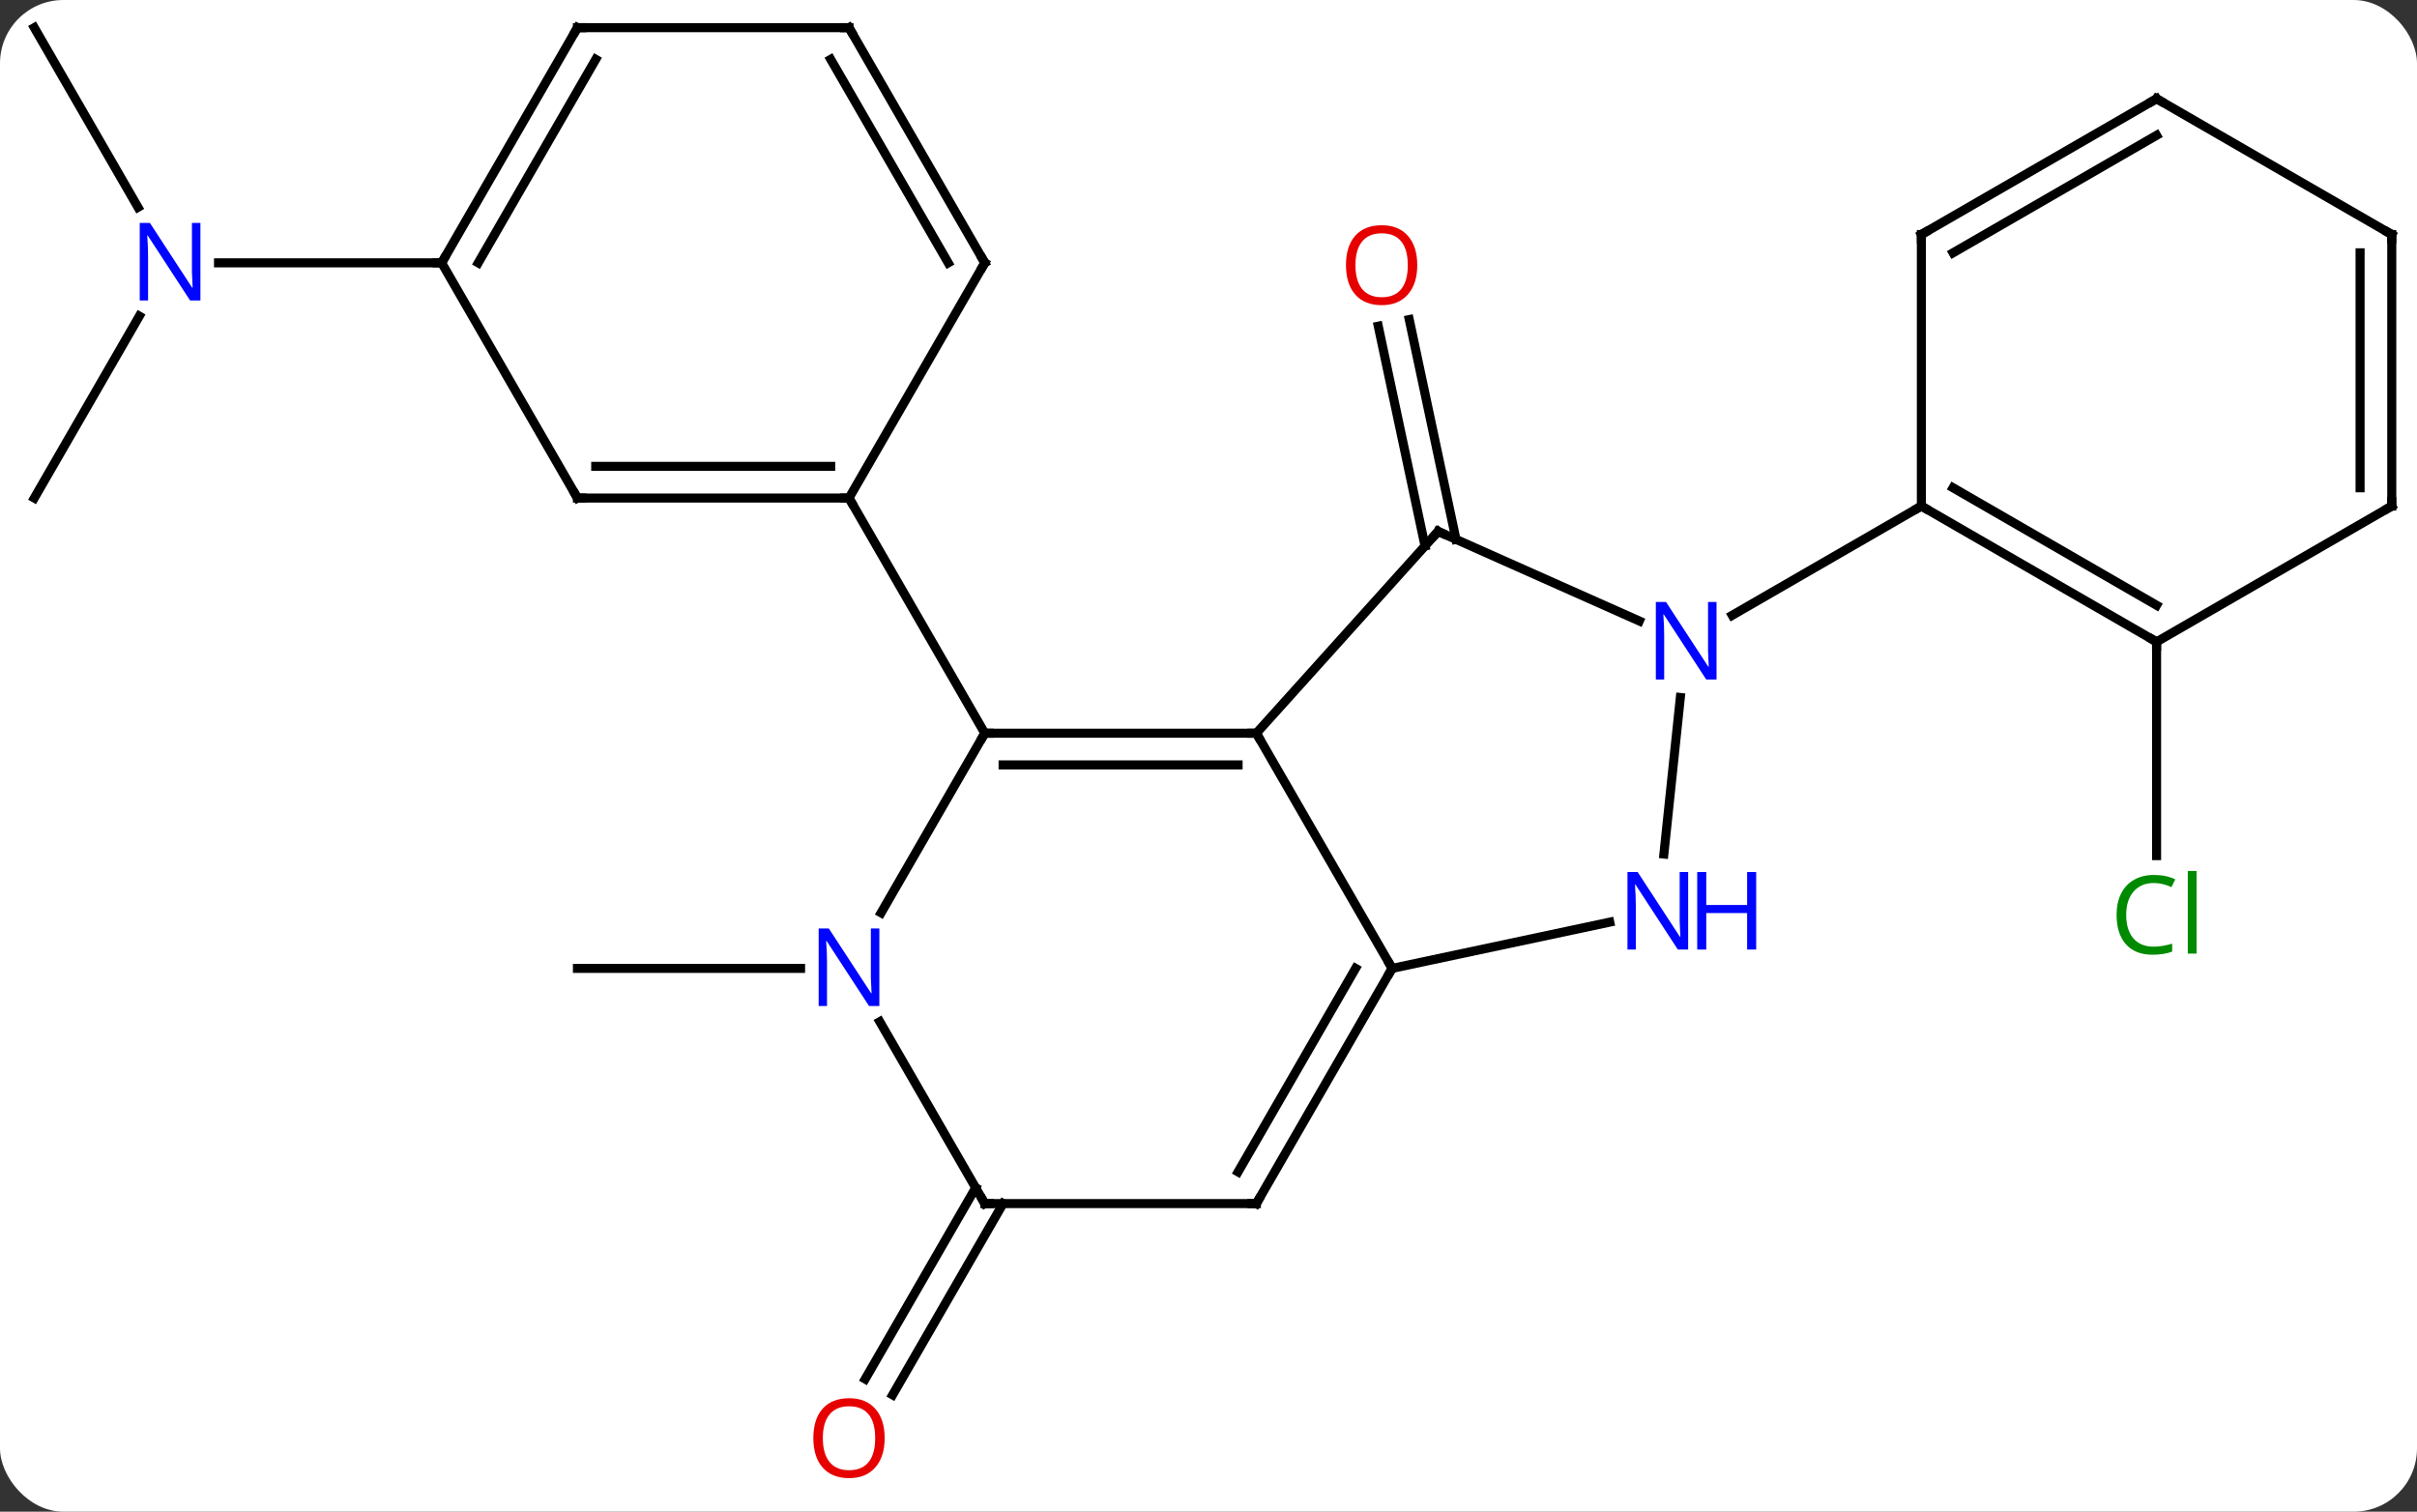 <svg width="267" viewBox="0 0 267 167" style="fill-opacity:1; color-rendering:auto; color-interpolation:auto; text-rendering:auto; stroke:black; stroke-linecap:square; stroke-miterlimit:10; shape-rendering:auto; stroke-opacity:1; fill:black; stroke-dasharray:none; font-weight:normal; stroke-width:1; font-family:'Open Sans'; font-style:normal; stroke-linejoin:miter; font-size:12; stroke-dashoffset:0; image-rendering:auto;" height="167" class="cas-substance-image" xmlns:xlink="http://www.w3.org/1999/xlink" xmlns="http://www.w3.org/2000/svg"><rect x="0" y="0" width="267" height="167" fill="#333333" stroke="none"/><svg class="cas-substance-single-component"><rect y="0" x="0" width="267" stroke="none" ry="7" rx="7" height="167" fill="white" class="cas-substance-group"/><svg y="0" x="0" width="267" viewBox="0 0 267 167" style="fill:black;" height="167" class="cas-substance-single-component-image"><svg><g><g transform="translate(134,81)" style="text-rendering:geometricPrecision; color-rendering:optimizeQuality; color-interpolation:linearRGB; stroke-linecap:butt; image-rendering:optimizeQuality;"><line y2="-20.686" y1="-44.967" x2="23.417" x1="18.253" style="fill:none;"/><line y2="-21.413" y1="-45.695" x2="26.84" x1="21.677" style="fill:none;"/><line y2="25.98" y1="25.98" x2="-45.564" x1="-70.212" style="fill:none;"/><line y2="51.963" y1="73.096" x2="-23.191" x1="-35.393" style="fill:none;"/><line y2="50.213" y1="71.346" x2="-26.222" x1="-38.424" style="fill:none;"/><line y2="-77.943" y1="-58.101" x2="-130.212" x1="-118.756" style="fill:none;"/><line y2="-25.98" y1="-46.075" x2="-130.212" x1="-118.611" style="fill:none;"/><line y2="-51.963" y1="-51.963" x2="-85.212" x1="-109.86" style="fill:none;"/><line y2="-10.092" y1="13.522" x2="104.232" x1="104.232" style="fill:none;"/><line y2="0" y1="0" x2="-25.212" x1="4.788" style="fill:none;"/><line y2="3.5" y1="3.5" x2="-23.191" x1="2.767" style="fill:none;"/><line y2="25.98" y1="0" x2="19.788" x1="4.788" style="fill:none;"/><line y2="-22.293" y1="0" x2="24.864" x1="4.788" style="fill:none;"/><line y2="19.842" y1="0" x2="-36.668" x1="-25.212" style="fill:none;"/><line y2="-25.98" y1="0" x2="-40.212" x1="-25.212" style="fill:none;"/><line y2="20.871" y1="25.98" x2="43.826" x1="19.788" style="fill:none;"/><line y2="51.963" y1="25.98" x2="4.788" x1="19.788" style="fill:none;"/><line y2="48.463" y1="25.98" x2="2.767" x1="15.746" style="fill:none;"/><line y2="-12.398" y1="-22.293" x2="47.09" x1="24.864" style="fill:none;"/><line y2="51.963" y1="31.868" x2="-25.212" x1="-36.813" style="fill:none;"/><line y2="-3.947" y1="13.348" x2="51.623" x1="49.806" style="fill:none;"/><line y2="51.963" y1="51.963" x2="-25.212" x1="4.788" style="fill:none;"/><line y2="-25.092" y1="-13.027" x2="78.249" x1="57.353" style="fill:none;"/><line y2="-25.98" y1="-25.98" x2="-70.212" x1="-40.212" style="fill:none;"/><line y2="-29.48" y1="-29.48" x2="-68.191" x1="-42.233" style="fill:none;"/><line y2="-51.963" y1="-25.98" x2="-25.212" x1="-40.212" style="fill:none;"/><line y2="-51.963" y1="-25.98" x2="-85.212" x1="-70.212" style="fill:none;"/><line y2="-77.943" y1="-51.963" x2="-40.212" x1="-25.212" style="fill:none;"/><line y2="-74.443" y1="-51.963" x2="-42.233" x1="-29.253" style="fill:none;"/><line y2="-77.943" y1="-51.963" x2="-70.212" x1="-85.212" style="fill:none;"/><line y2="-74.443" y1="-51.963" x2="-68.191" x1="-81.171" style="fill:none;"/><line y2="-77.943" y1="-77.943" x2="-70.212" x1="-40.212" style="fill:none;"/><line y2="-10.092" y1="-25.092" x2="104.232" x1="78.249" style="fill:none;"/><line y2="-14.133" y1="-27.113" x2="104.232" x1="81.749" style="fill:none;"/><line y2="-55.092" y1="-25.092" x2="78.249" x1="78.249" style="fill:none;"/><line y2="-25.092" y1="-10.092" x2="130.212" x1="104.232" style="fill:none;"/><line y2="-70.092" y1="-55.092" x2="104.232" x1="78.249" style="fill:none;"/><line y2="-66.051" y1="-53.071" x2="104.232" x1="81.749" style="fill:none;"/><line y2="-55.092" y1="-25.092" x2="130.212" x1="130.212" style="fill:none;"/><line y2="-53.071" y1="-27.113" x2="126.712" x1="126.712" style="fill:none;"/><line y2="-55.092" y1="-70.092" x2="130.212" x1="104.232" style="fill:none;"/></g><g transform="translate(134,81)" style="fill:rgb(230,0,0); text-rendering:geometricPrecision; color-rendering:optimizeQuality; image-rendering:optimizeQuality; font-family:'Open Sans'; stroke:rgb(230,0,0); color-interpolation:linearRGB;"><path style="stroke:none;" d="M22.561 -51.709 Q22.561 -49.647 21.522 -48.467 Q20.483 -47.287 18.64 -47.287 Q16.749 -47.287 15.718 -48.452 Q14.687 -49.616 14.687 -51.725 Q14.687 -53.819 15.718 -54.967 Q16.749 -56.116 18.64 -56.116 Q20.499 -56.116 21.53 -54.944 Q22.561 -53.772 22.561 -51.709 ZM15.733 -51.709 Q15.733 -49.975 16.476 -49.069 Q17.218 -48.162 18.64 -48.162 Q20.061 -48.162 20.788 -49.061 Q21.515 -49.959 21.515 -51.709 Q21.515 -53.444 20.788 -54.334 Q20.061 -55.225 18.64 -55.225 Q17.218 -55.225 16.476 -54.327 Q15.733 -53.428 15.733 -51.709 Z"/><path style="stroke:none;" d="M-36.275 77.873 Q-36.275 79.935 -37.314 81.115 Q-38.353 82.295 -40.196 82.295 Q-42.087 82.295 -43.118 81.13 Q-44.15 79.966 -44.15 77.857 Q-44.15 75.763 -43.118 74.615 Q-42.087 73.466 -40.196 73.466 Q-38.337 73.466 -37.306 74.638 Q-36.275 75.81 -36.275 77.873 ZM-43.103 77.873 Q-43.103 79.607 -42.36 80.513 Q-41.618 81.42 -40.196 81.42 Q-38.775 81.42 -38.048 80.521 Q-37.321 79.623 -37.321 77.873 Q-37.321 76.138 -38.048 75.248 Q-38.775 74.357 -40.196 74.357 Q-41.618 74.357 -42.36 75.255 Q-43.103 76.154 -43.103 77.873 Z"/><path style="fill:rgb(0,5,255); stroke:none;" d="M-111.86 -47.807 L-113.001 -47.807 L-117.689 -54.994 L-117.735 -54.994 Q-117.642 -53.729 -117.642 -52.682 L-117.642 -47.807 L-118.564 -47.807 L-118.564 -56.369 L-117.439 -56.369 L-112.767 -49.213 L-112.72 -49.213 Q-112.72 -49.369 -112.767 -50.229 Q-112.814 -51.088 -112.798 -51.463 L-112.798 -56.369 L-111.86 -56.369 L-111.86 -47.807 Z"/><path style="fill:rgb(0,138,0); stroke:none;" d="M103.923 16.549 Q102.517 16.549 101.697 17.486 Q100.876 18.424 100.876 20.064 Q100.876 21.736 101.666 22.658 Q102.455 23.58 103.908 23.58 Q104.814 23.58 105.955 23.252 L105.955 24.127 Q105.064 24.471 103.767 24.471 Q101.876 24.471 100.845 23.314 Q99.814 22.158 99.814 20.049 Q99.814 18.721 100.306 17.728 Q100.798 16.736 101.736 16.197 Q102.673 15.658 103.939 15.658 Q105.283 15.658 106.298 16.142 L105.876 17.002 Q104.892 16.549 103.923 16.549 ZM108.65 24.346 L107.681 24.346 L107.681 15.22 L108.65 15.22 L108.65 24.346 Z"/></g><g transform="translate(134,81)" style="stroke-linecap:butt; text-rendering:geometricPrecision; color-rendering:optimizeQuality; image-rendering:optimizeQuality; font-family:'Open Sans'; color-interpolation:linearRGB; stroke-miterlimit:5;"><path style="fill:none;" d="M4.288 -0 L4.788 0 L5.038 0.433"/><path style="fill:none;" d="M-24.712 0 L-25.212 0 L-25.462 0.433"/><path style="fill:none;" d="M19.538 26.413 L19.788 25.98 L19.538 25.547"/><path style="fill:none;" d="M24.529 -21.922 L24.864 -22.293 L25.321 -22.09"/><path style="fill:rgb(0,5,255); stroke:none;" d="M-36.86 30.136 L-38.001 30.136 L-42.689 22.949 L-42.735 22.949 Q-42.642 24.214 -42.642 25.261 L-42.642 30.136 L-43.564 30.136 L-43.564 21.574 L-42.439 21.574 L-37.767 28.73 L-37.72 28.73 Q-37.72 28.574 -37.767 27.714 Q-37.814 26.855 -37.798 26.48 L-37.798 21.574 L-36.86 21.574 L-36.86 30.136 Z"/><path style="fill:rgb(0,5,255); stroke:none;" d="M52.486 23.899 L51.345 23.899 L46.657 16.712 L46.611 16.712 Q46.704 17.977 46.704 19.024 L46.704 23.899 L45.782 23.899 L45.782 15.337 L46.907 15.337 L51.579 22.493 L51.626 22.493 Q51.626 22.337 51.579 21.477 Q51.532 20.618 51.548 20.243 L51.548 15.337 L52.486 15.337 L52.486 23.899 Z"/><path style="fill:rgb(0,5,255); stroke:none;" d="M60.001 23.899 L59.001 23.899 L59.001 19.868 L54.486 19.868 L54.486 23.899 L53.486 23.899 L53.486 15.337 L54.486 15.337 L54.486 18.977 L59.001 18.977 L59.001 15.337 L60.001 15.337 L60.001 23.899 Z"/><path style="fill:none;" d="M5.038 51.53 L4.788 51.963 L4.288 51.963"/><path style="fill:rgb(0,5,255); stroke:none;" d="M55.621 -5.936 L54.48 -5.936 L49.792 -13.123 L49.746 -13.123 Q49.839 -11.858 49.839 -10.811 L49.839 -5.936 L48.917 -5.936 L48.917 -14.498 L50.042 -14.498 L54.714 -7.342 L54.761 -7.342 Q54.761 -7.498 54.714 -8.358 Q54.667 -9.217 54.683 -9.592 L54.683 -14.498 L55.621 -14.498 L55.621 -5.936 Z"/><path style="fill:none;" d="M-25.462 51.53 L-25.212 51.963 L-24.712 51.963"/><path style="fill:none;" d="M-40.712 -25.98 L-40.212 -25.98 L-39.962 -25.547"/><path style="fill:none;" d="M-69.712 -25.98 L-70.212 -25.98 L-70.462 -26.413"/><path style="fill:none;" d="M-25.462 -51.53 L-25.212 -51.963 L-25.462 -52.396"/><path style="fill:none;" d="M-84.962 -52.396 L-85.212 -51.963 L-85.712 -51.963"/><path style="fill:none;" d="M-39.962 -77.51 L-40.212 -77.943 L-40.712 -77.943"/><path style="fill:none;" d="M-70.462 -77.51 L-70.212 -77.943 L-69.712 -77.943"/><path style="fill:none;" d="M78.682 -24.842 L78.249 -25.092 L77.816 -24.842"/><path style="fill:none;" d="M103.799 -10.342 L104.232 -10.092 L104.232 -9.592"/><path style="fill:none;" d="M78.249 -54.592 L78.249 -55.092 L78.682 -55.342"/><path style="fill:none;" d="M129.779 -24.842 L130.212 -25.092 L130.212 -25.592"/><path style="fill:none;" d="M103.799 -69.842 L104.232 -70.092 L104.665 -69.842"/><path style="fill:none;" d="M130.212 -54.592 L130.212 -55.092 L129.779 -55.342"/></g></g></svg></svg></svg></svg>